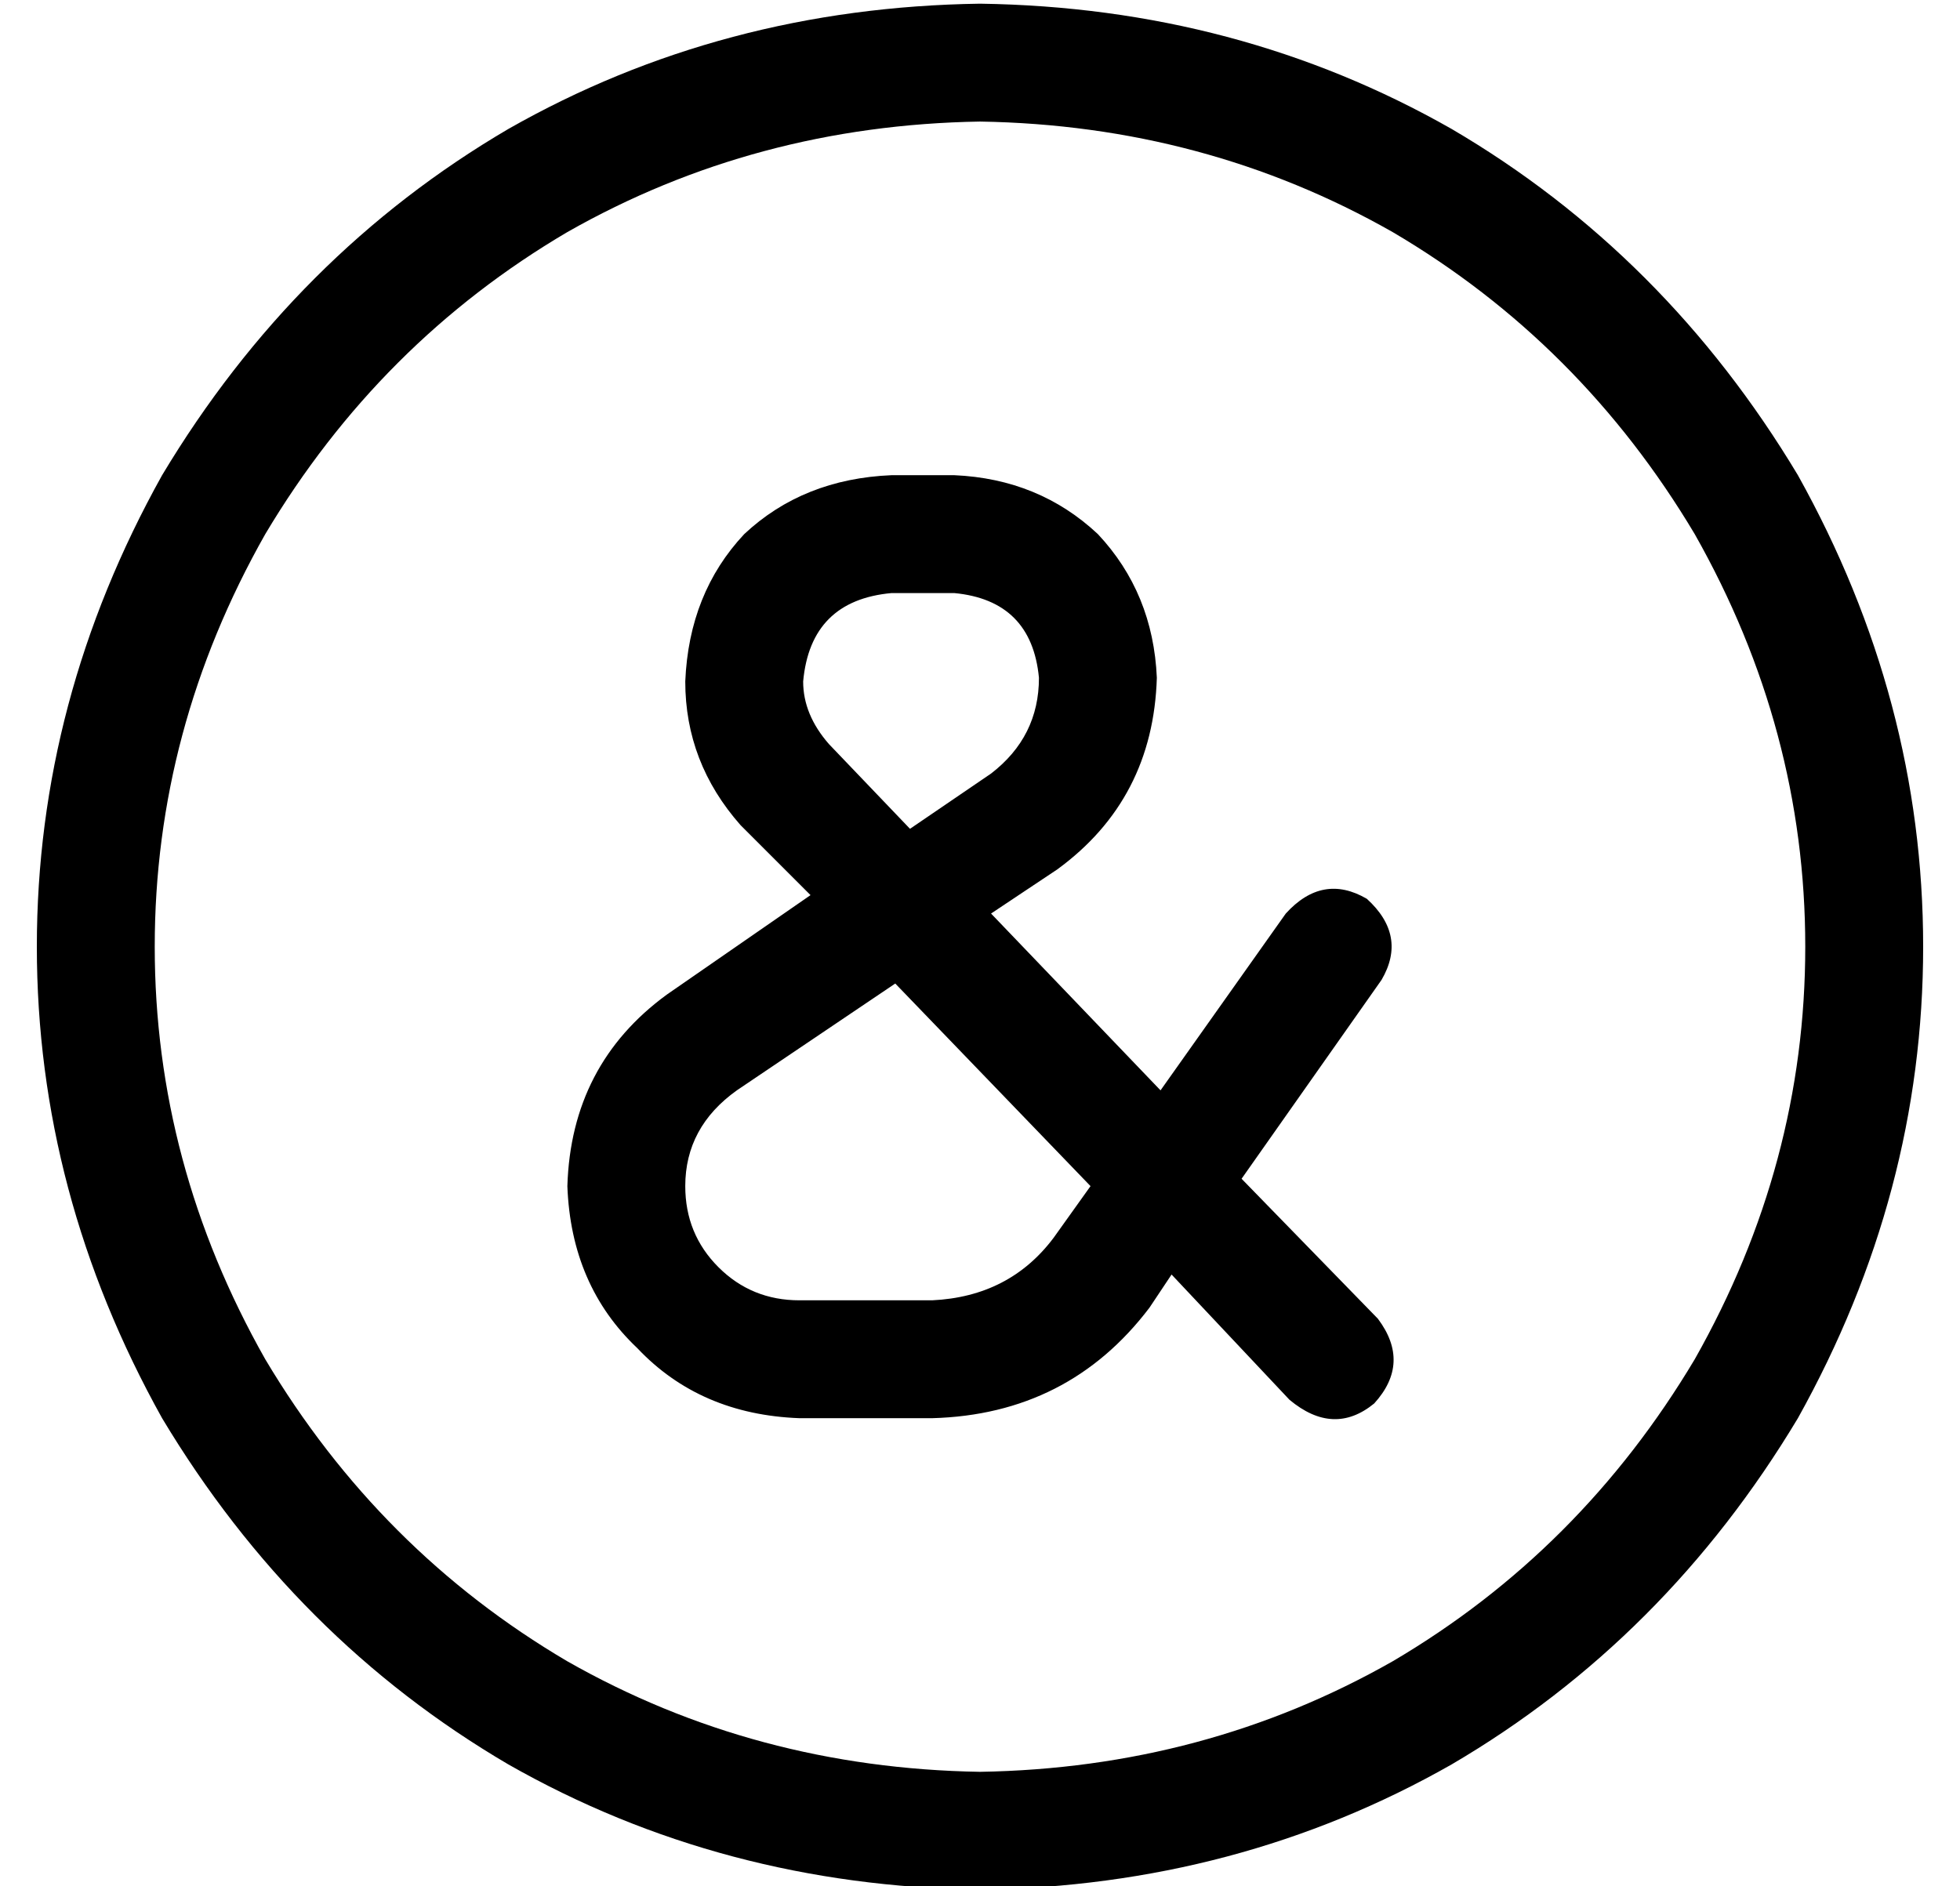 <?xml version="1.0" standalone="no"?>
<!DOCTYPE svg PUBLIC "-//W3C//DTD SVG 1.1//EN" "http://www.w3.org/Graphics/SVG/1.1/DTD/svg11.dtd" >
<svg xmlns="http://www.w3.org/2000/svg" xmlns:xlink="http://www.w3.org/1999/xlink" version="1.1" viewBox="-10 -40 532 512">
   <path fill="currentColor"
d="M256 -7q61 1 112 30v0v0q51 30 82 82q30 53 30 112t-30 112q-31 52 -82 82q-51 29 -112 30q-61 -1 -112 -30q-51 -30 -82 -82q-30 -53 -30 -112t30 -112q31 -52 82 -82q51 -29 112 -30v0zM256 473q70 -1 128 -34v0v0q58 -34 94 -94q34 -61 34 -128t-34 -128
q-36 -60 -94 -94q-58 -33 -128 -34q-70 1 -128 34q-58 34 -94 94q-34 61 -34 128t34 128q36 60 94 94q58 33 128 34v0zM208 145q2 -22 24 -24h17v0q21 2 23 23q0 16 -13 26l-22 15v0l-22 -23v0q-7 -8 -7 -17v0zM277 196q26 -19 27 -52q-1 -23 -16 -39q-16 -15 -39 -16h-17v0
q-24 1 -40 16q-15 16 -16 40q0 22 15 39l19 19v0l-39 27v0q-26 19 -27 52q1 27 19 44q17 18 44 19h36v0q37 -1 59 -30l6 -9v0l32 34v0q12 10 23 1q10 -11 1 -23l-37 -38v0l38 -54v0q7 -12 -4 -22q-12 -7 -22 4l-34 48v0l-46 -48v0l18 -12v0zM190 256l43 -29l-43 29l43 -29
l53 55v0l-10 14v0q-12 16 -33 17h-36v0q-13 0 -22 -9t-9 -22q0 -16 14 -26v0z" />
</svg>
